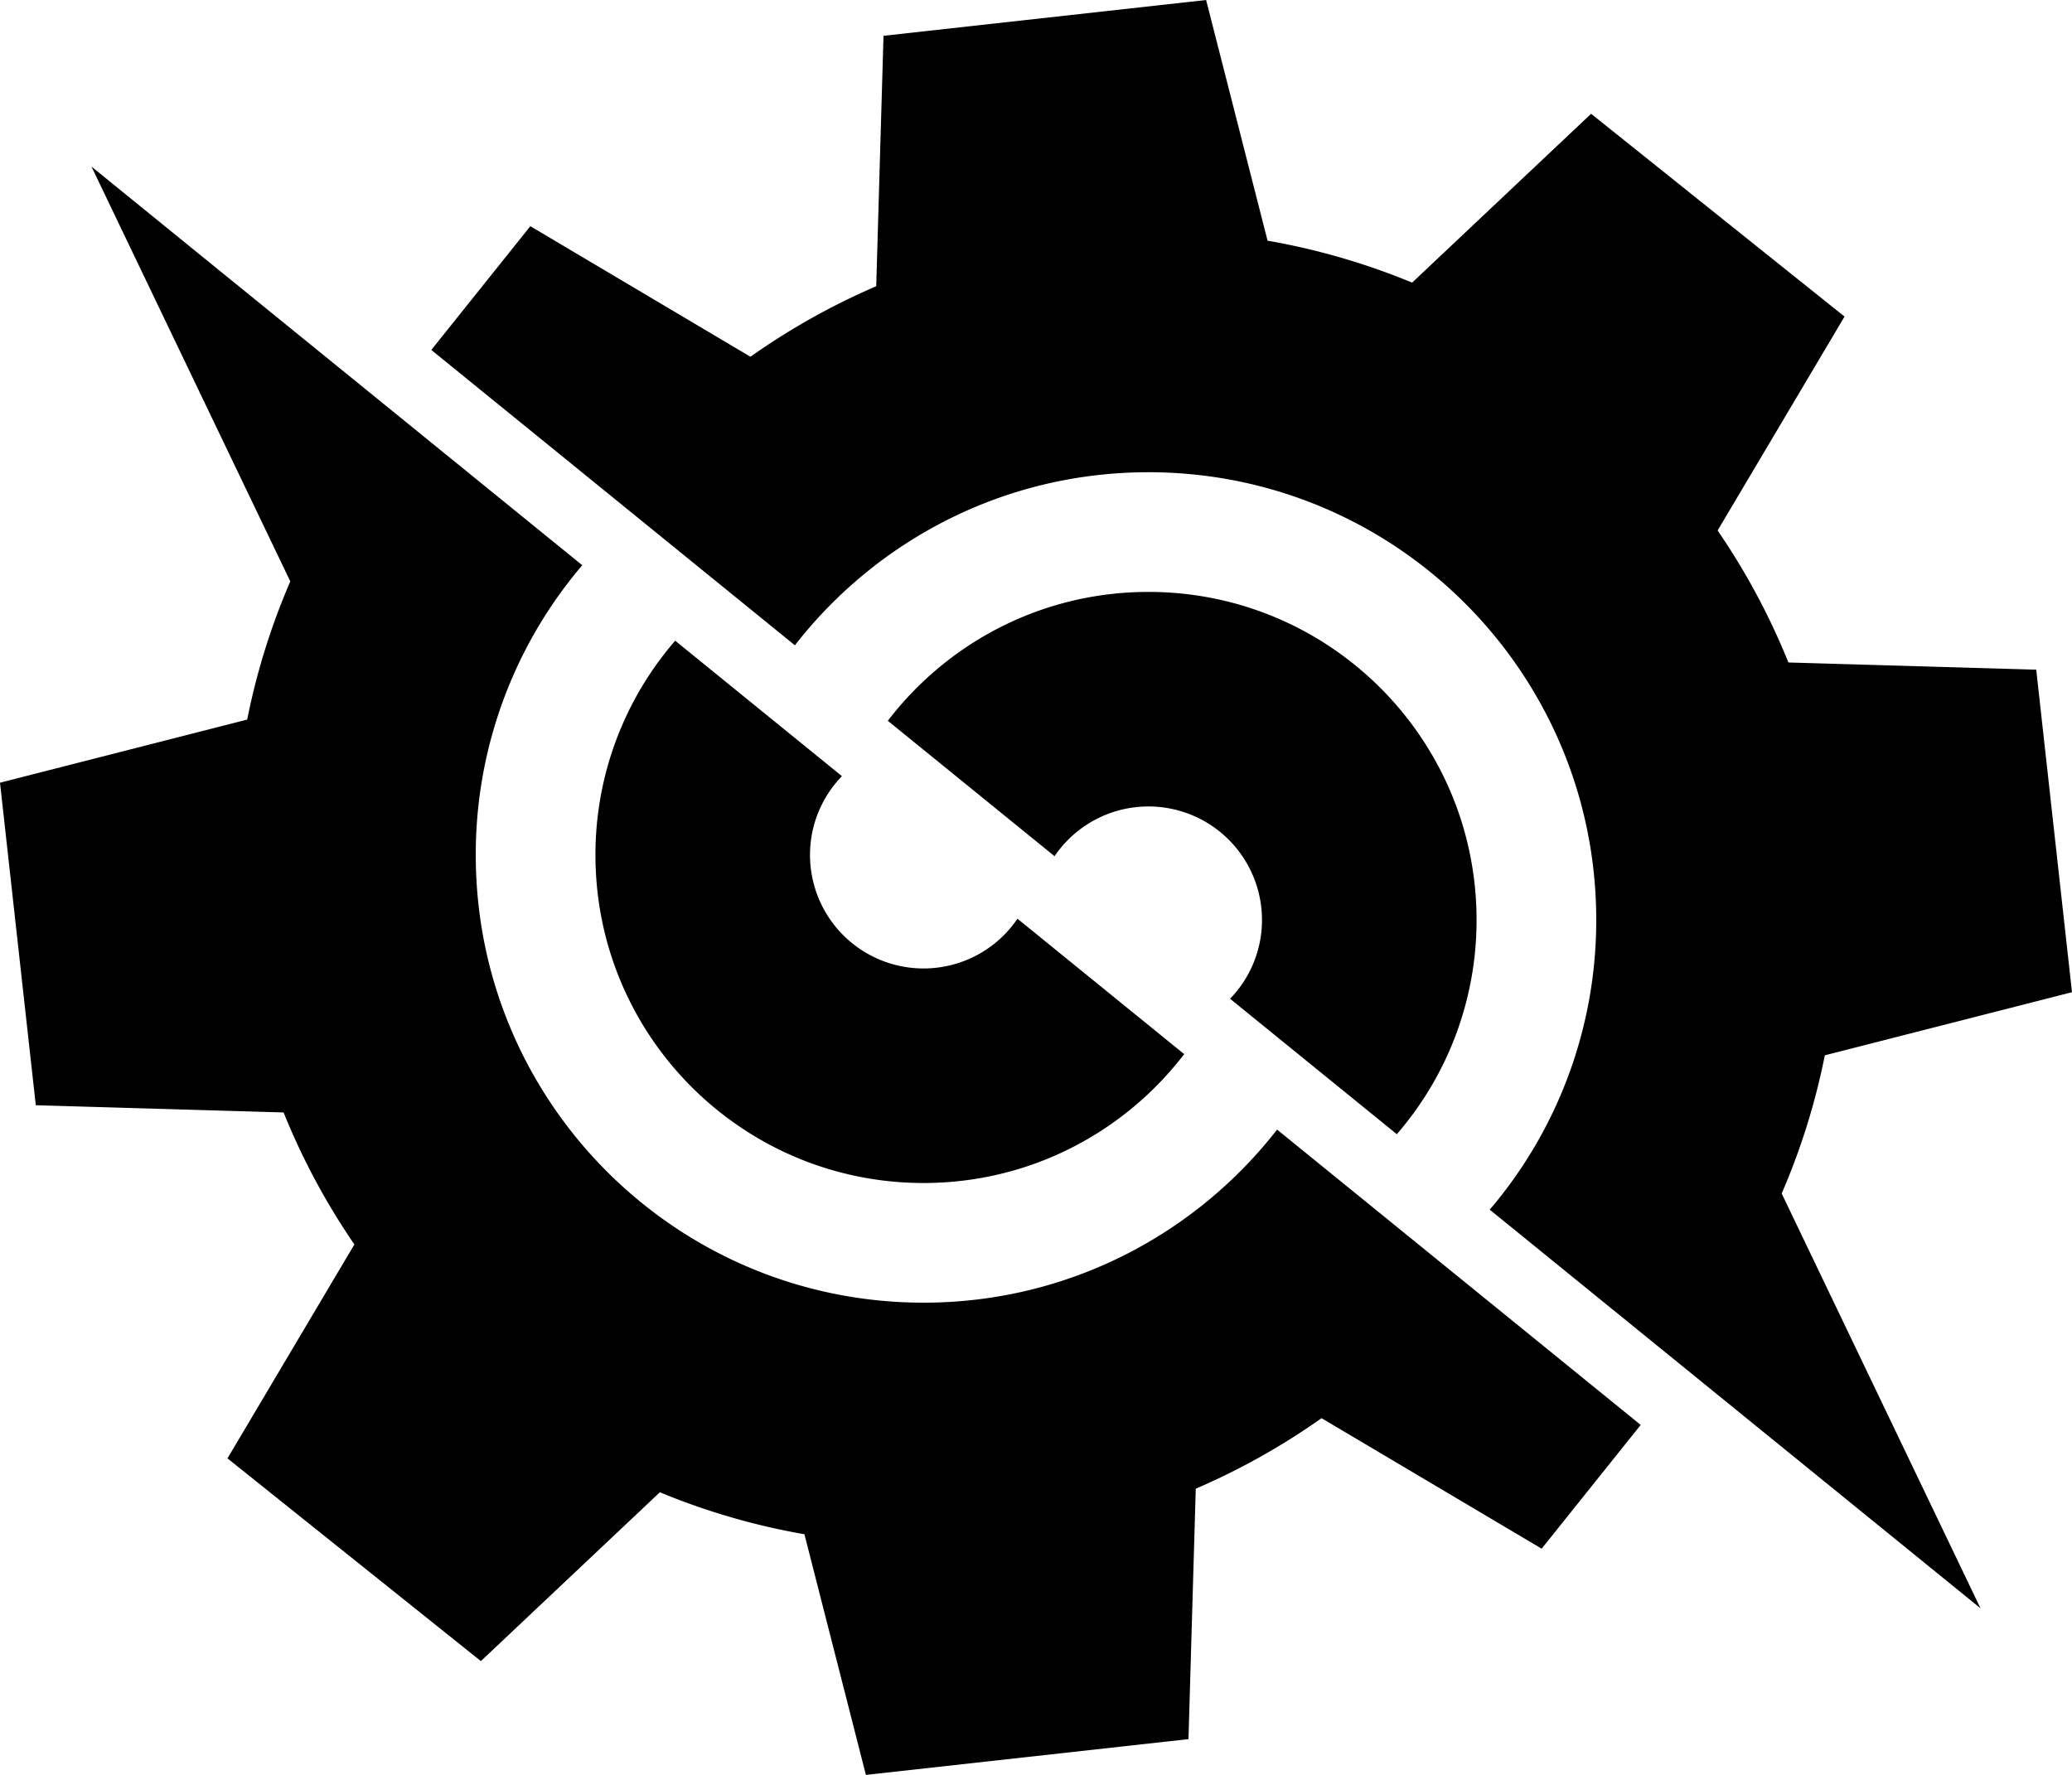 <svg xmlns="http://www.w3.org/2000/svg" xml:space="preserve" width="150" height="128.513"><path d="m76.343 61.994-12.07-9.805c4.341-5.671 11.175-9.331 18.868-9.331 13.118 0 23.753 10.633 23.753 23.752a23.65 23.65 0 0 1-5.773 15.512l-12.072-9.807a8.18 8.18 0 0 0 2.311-5.704 8.217 8.217 0 0 0-8.219-8.218 8.2 8.2 0 0 0-6.798 3.601m-9.483 8.128a8.22 8.22 0 0 1-8.22-8.219c0-2.218.883-4.227 2.311-5.705l-12.072-9.807a23.66 23.66 0 0 0-5.772 15.512c0 13.118 10.634 23.753 23.753 23.753 7.691 0 14.525-3.661 18.868-9.331l-12.07-9.805a8.21 8.21 0 0 1-6.798 3.602m62.123 16.294a49.5 49.5 0 0 0 3.123-10.005L150 71.841l-2.59-23.353-17.94-.521a50 50 0 0 0-5.125-9.557l9.188-15.489-18.347-14.682-12.957 12.225a49.6 49.6 0 0 0-10.465-3.037L87.315 0 63.961 2.592l-.528 18.133a50 50 0 0 0-9.105 5.105l-15.935-9.452-7.169 8.96 26.322 21.385C63.478 39.1 72.733 34.192 83.14 34.192c17.904 0 32.418 14.513 32.418 32.417a32.28 32.28 0 0 1-7.71 20.977l35.529 28.865zM6.621 12.062l35.531 28.863a32.28 32.28 0 0 0-7.71 20.978c0 17.904 14.513 32.418 32.418 32.418 10.405 0 19.66-4.909 25.593-12.532l26.323 21.384-7.17 8.96-15.934-9.45a50 50 0 0 1-9.106 5.106l-.527 18.133-23.353 2.591-4.451-17.425a49.5 49.5 0 0 1-10.465-3.04l-12.957 12.226-18.345-14.68 9.188-15.49a49.8 49.8 0 0 1-5.125-9.556l-17.94-.523L0 56.673l17.895-4.571a49.6 49.6 0 0 1 3.121-10.004z"/></svg>